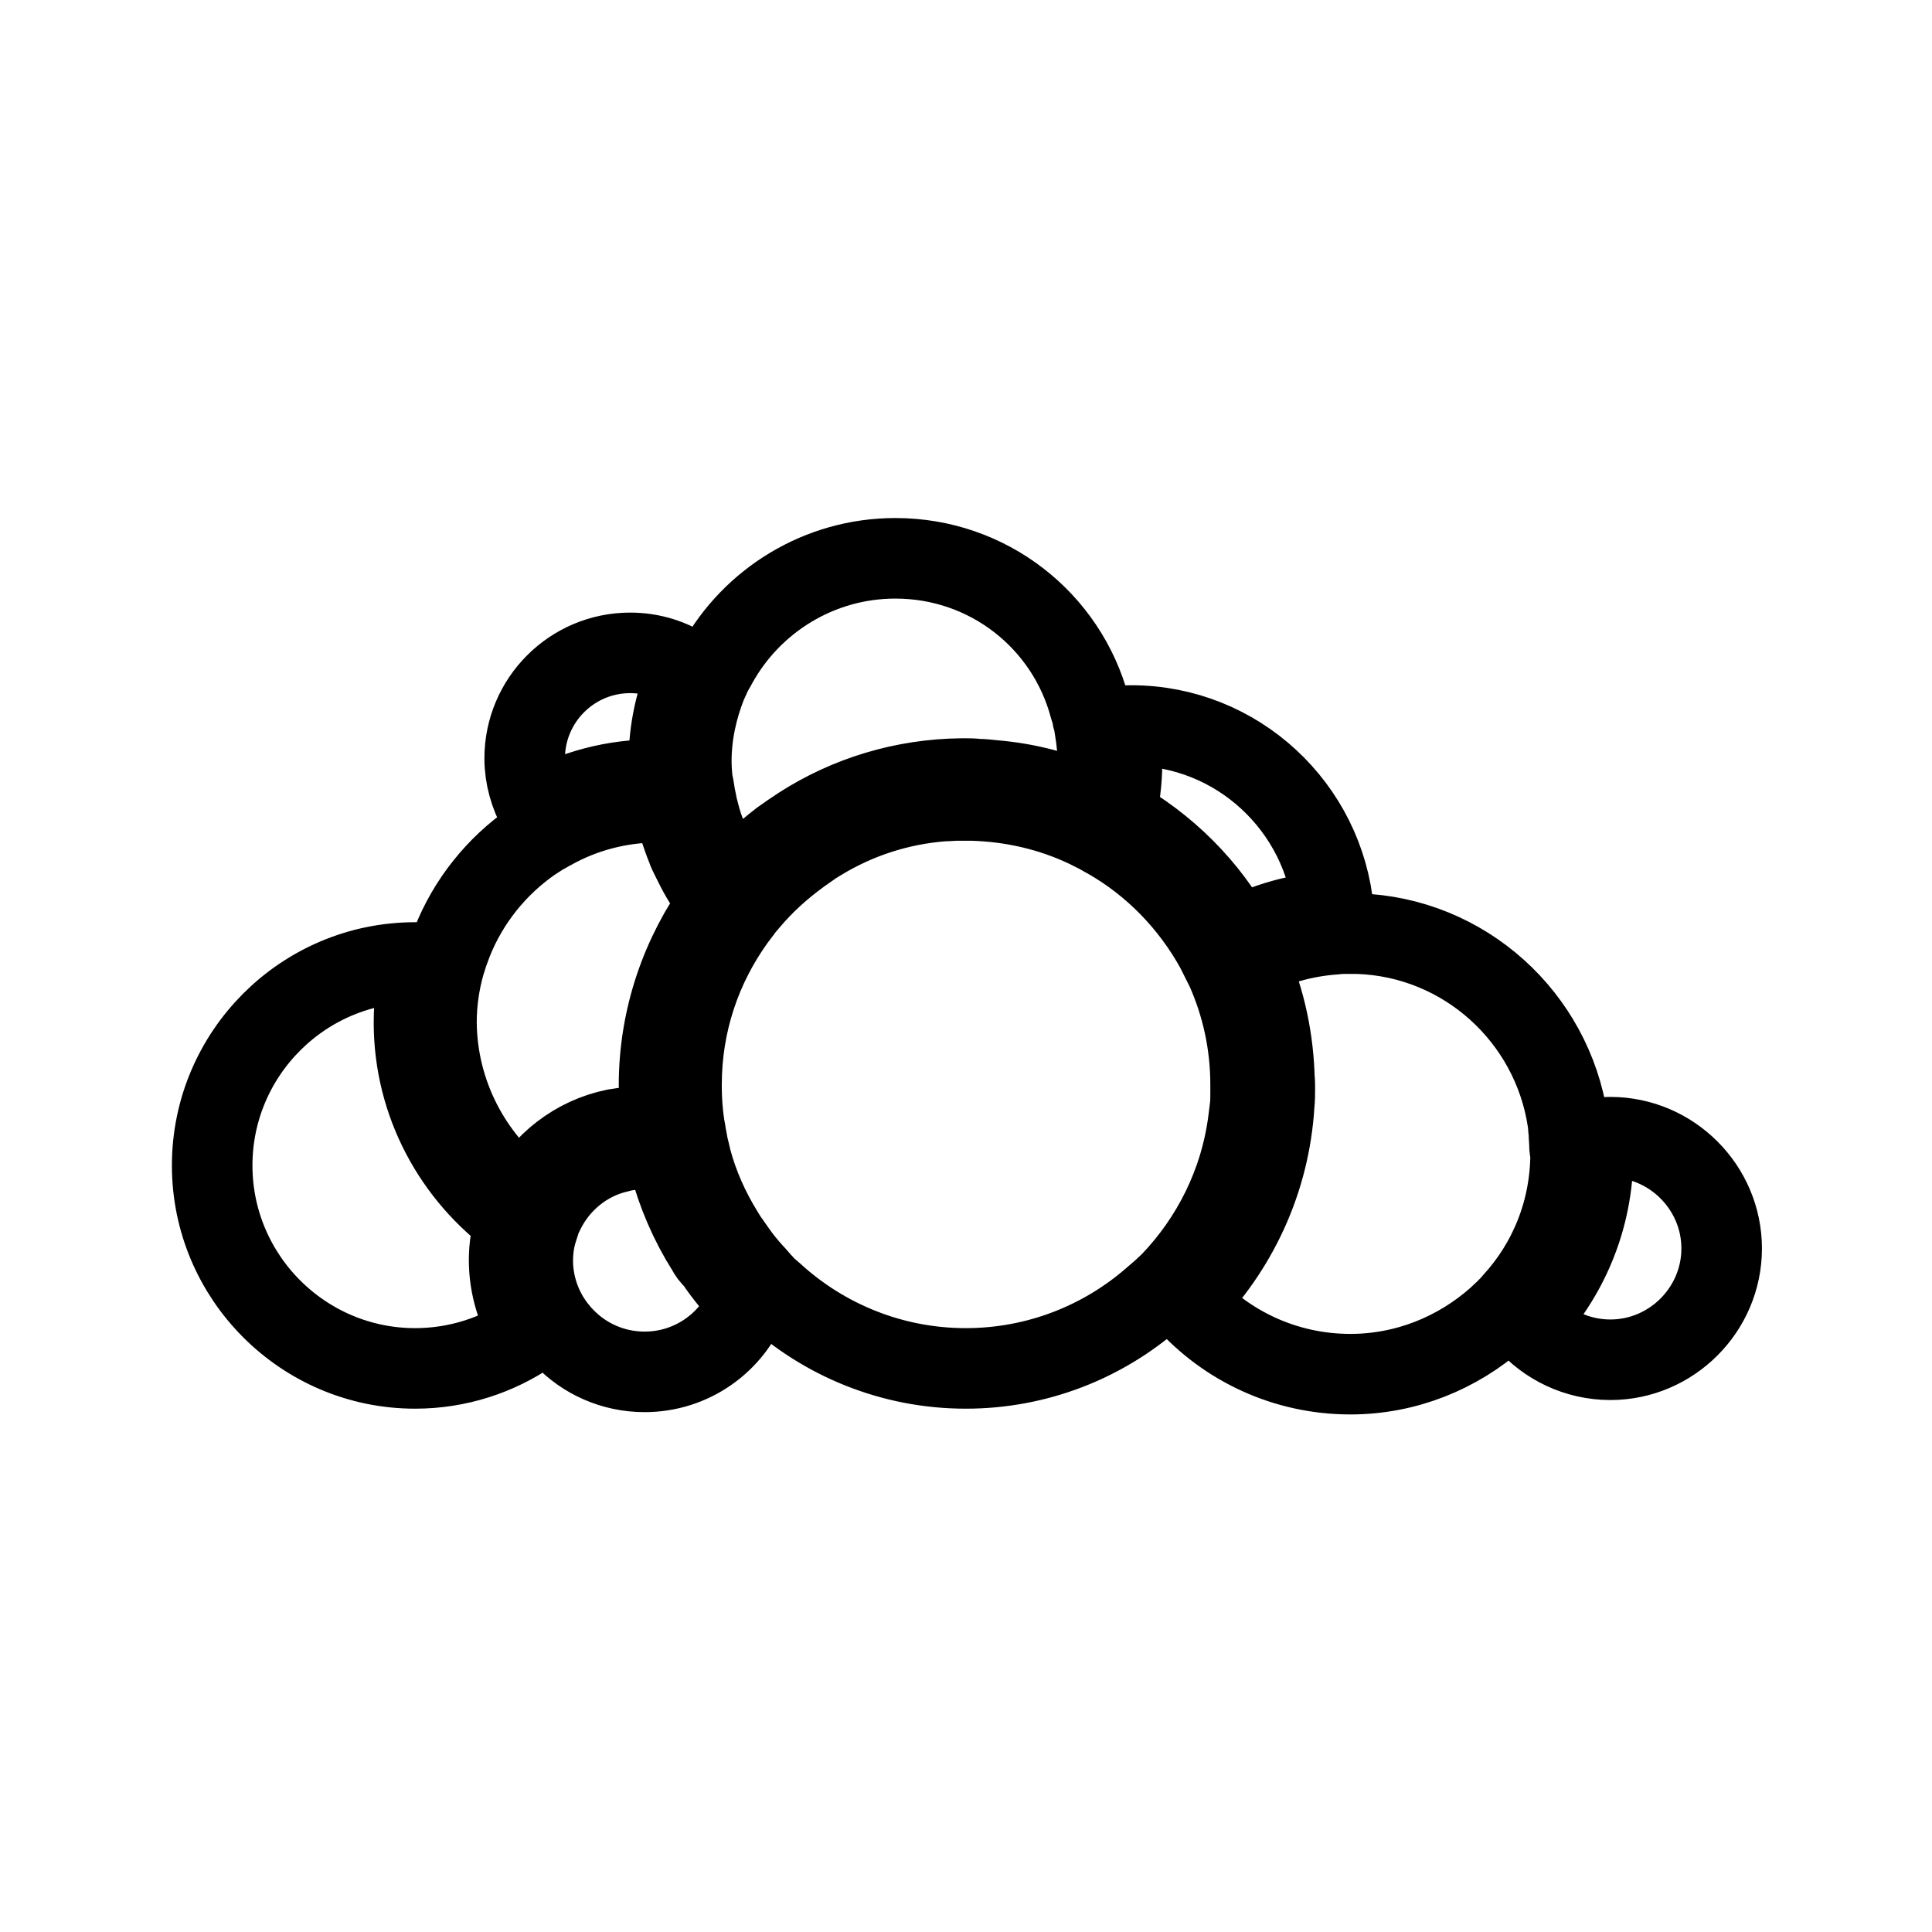 <?xml version="1.0" encoding="UTF-8" standalone="no"?>
<svg
   width="192"
   height="192"
   fill="none"
   viewBox="0 0 192 192"
   version="1.1"
   id="svg19"
   sodipodi:docname="owncloud.svg"
   xml:space="preserve"
   inkscape:version="1.2 (dc2aedaf03, 2022-05-15)"
   xmlns:inkscape="http://www.inkscape.org/namespaces/inkscape"
   xmlns:sodipodi="http://sodipodi.sourceforge.net/DTD/sodipodi-0.dtd"
   xmlns="http://www.w3.org/2000/svg"
   xmlns:svg="http://www.w3.org/2000/svg"><defs
     id="defs23"><clipPath
       clipPathUnits="userSpaceOnUse"
       id="clipPath1636"><g
         inkscape:label="Clip"
         id="use1638"
         style="fill:none;fill-opacity:1;stroke:#000000;stroke-width:8;stroke-dasharray:none;stroke-opacity:1"><g
           fill="#ffffff"
           id="g1623"
           transform="matrix(0.573,0,0,0.573,-59.798,40.575)"
           style="fill:none;fill-opacity:1;stroke:#000000;stroke-width:13.97;stroke-dasharray:none;stroke-opacity:1" /></g></clipPath></defs><sodipodi:namedview
     id="namedview21"
     pagecolor="#ffffff"
     bordercolor="#000000"
     borderopacity="0.25"
     inkscape:showpageshadow="2"
     inkscape:pageopacity="0.0"
     inkscape:pagecheckerboard="0"
     inkscape:deskcolor="#d1d1d1"
     showgrid="false"
     inkscape:zoom="2.7326731"
     inkscape:cx="19.5779"
     inkscape:cy="150.03624"
     inkscape:window-width="1920"
     inkscape:window-height="974"
     inkscape:window-x="-11"
     inkscape:window-y="-11"
     inkscape:window-maximized="1"
     inkscape:current-layer="svg19" /><path
     d="m 200.5,43.7 c -1.5,-2.7 -2.4,-5.8 -2.4,-9 0,-10.1 8.2,-18.3 18.3,-18.3 3.7,0 7.2,1.1 10.1,3.1 -2.2,4.9 -3.4,10.2 -3.4,15.9 0,1 0.1,2.1 0.1,3.1 -0.7,0 -1.4,-0.1 -2.2,-0.1 -7.3,-0.1 -14.4,1.8 -20.5,5.3 z m -4,71.1 c -10.6,-7.7 -17.6,-20.2 -17.6,-34.3 0,-3.6 0.5,-7.1 1.3,-10.4 -0.4,0 -0.7,0 -1.1,0 -19.4,0 -35.2,15.8 -35.2,35.2 0,19.4 15.8,35.2 35.2,35.2 7.4,0 14.3,-2.3 20,-6.2 -2.3,-3.6 -3.7,-8 -3.7,-12.6 0,-2.4 0.4,-4.7 1.1,-6.9 z M 198,111 c 3.2,-6.1 8.9,-10.6 15.8,-12 0.6,-0.1 1.3,-0.2 2,-0.3 0.7,-0.1 1.3,-0.1 2,-0.2 0.3,0 0.6,0 0.9,0 1.1,0 2.1,0.1 3.2,0.2 -0.3,-2.4 -0.5,-4.8 -0.5,-7.3 0,-11.8 3.9,-22.8 10.4,-31.7 -1.5,-1.8 -2.8,-3.8 -3.9,-5.9 -0.3,-0.6 -0.6,-1.2 -0.9,-1.8 -0.3,-0.6 -0.6,-1.2 -0.8,-1.8 -1,-2.5 -1.8,-5.1 -2.3,-7.8 -0.9,-0.1 -1.8,-0.1 -2.7,-0.1 -6.6,0 -12.9,1.7 -18.3,4.7 -0.6,0.3 -1.2,0.7 -1.8,1 -0.6,0.4 -1.1,0.7 -1.7,1.1 -6.2,4.3 -11.1,10.4 -13.9,17.5 -0.2,0.6 -0.5,1.3 -0.7,1.9 -0.2,0.6 -0.4,1.3 -0.6,1.9 -0.9,3.2 -1.4,6.6 -1.4,10.1 0.1,12.4 6.1,23.5 15.2,30.5 z M 321.5,65.9 c 5.1,-2.7 10.8,-4.3 16.9,-4.7 -1.6,-18 -16.7,-32.2 -35.1,-32.2 -0.7,0 -1.4,0 -2.1,0.1 0.3,2 0.5,4.1 0.5,6.2 0,3.3 -0.4,6.5 -1.2,9.5 8.8,4.9 16.2,12.2 21,21.1 z M 227.6,40.8 c 0.1,0.7 0.3,1.4 0.4,2.1 0.4,1.6 0.8,3.2 1.4,4.7 0.3,0.7 0.5,1.3 0.8,2 0.3,0.6 0.6,1.3 0.9,1.9 0.9,1.8 2,3.5 3.2,5.1 2.5,-2.8 5.2,-5.4 8.2,-7.7 0.6,-0.4 1.1,-0.8 1.7,-1.2 0.6,-0.4 1.2,-0.8 1.8,-1.2 8.1,-5.2 17.7,-8.2 27.9,-8.3 0.2,0 0.5,0 0.7,0 0.7,0 1.3,0 2,0.1 0.9,0 1.8,0.1 2.7,0.2 6.2,0.5 12,2.1 17.4,4.6 0.5,-2.5 0.8,-5 0.8,-7.7 0,-2 -0.2,-3.9 -0.5,-5.7 -0.1,-0.7 -0.2,-1.3 -0.4,-2 -0.1,-0.7 -0.3,-1.3 -0.5,-1.9 -4,-15 -17.6,-25.8 -33.7,-25.8 -13.3,0 -24.9,7.4 -30.9,18.2 -0.3,0.6 -0.7,1.2 -1,1.8 -0.3,0.7 -0.6,1.3 -0.9,2 -1.6,4.1 -2.6,8.5 -2.6,13.2 0,1.2 0.1,2.3 0.2,3.5 0.2,0.7 0.3,1.4 0.4,2.1 z m 158.8,59.6 c -1.1,0 -2.1,0.1 -3.1,0.3 0.1,0.9 0.1,1.8 0.1,2.6 0,11.2 -4.4,21.4 -11.6,29 3.5,4.1 8.8,6.7 14.6,6.7 10.6,0 19.3,-8.7 19.3,-19.3 0,-10.6 -8.7,-19.3 -19.3,-19.3 z m -7.1,1.3 c 0,-0.7 -0.1,-1.4 -0.1,-2.1 -0.1,-0.7 -0.1,-1.4 -0.2,-2 -2.7,-18 -17.9,-31.9 -36.4,-32.5 -0.5,0 -0.9,0 -1.4,0 -0.2,0 -0.4,0 -0.6,0 -0.7,0 -1.3,0 -2,0.1 -5.5,0.4 -10.6,1.9 -15.2,4.3 2.8,6.1 4.4,12.8 4.7,19.8 0,0.7 0.1,1.4 0.1,2.1 0,0.2 0,0.4 0,0.6 0,0.9 0,1.8 -0.1,2.7 -0.8,13.3 -6.5,25.2 -15.3,34.1 7,7.8 17.2,12.7 28.5,12.7 9.7,0 18.6,-3.7 25.4,-9.7 0.5,-0.5 1,-0.9 1.5,-1.4 0.5,-0.5 1,-1 1.4,-1.5 6.2,-6.8 9.9,-15.8 9.9,-25.7 -0.1,-0.4 -0.2,-0.9 -0.2,-1.5 z m -149.6,18.2 c -0.4,-0.6 -0.7,-1.2 -1.1,-1.8 -2.7,-4.7 -4.7,-9.8 -5.9,-15.2 -1.3,-0.3 -2.6,-0.4 -3.9,-0.4 -0.1,0 -0.3,0 -0.4,0 -0.7,0 -1.3,0.1 -2,0.1 -0.7,0.1 -1.3,0.2 -2,0.4 -5.7,1.3 -10.4,5.2 -12.9,10.3 -0.3,0.6 -0.6,1.2 -0.8,1.9 -0.2,0.6 -0.4,1.3 -0.6,1.9 -0.4,1.5 -0.6,3.1 -0.6,4.7 0,3.7 1.1,7.2 2.9,10.1 0.4,0.6 0.7,1.1 1.2,1.7 0.4,0.5 0.8,1 1.3,1.5 3.5,3.7 8.5,6 14,6 8.2,0 15.2,-5.1 18,-12.3 -2.1,-2.2 -4.1,-4.5 -5.8,-7.1 -0.7,-0.6 -1.1,-1.2 -1.4,-1.8 z m 94.2,-24.7 c 0.1,-0.8 0.1,-1.7 0.1,-2.6 0,-0.4 0,-0.8 0,-1.3 0,-7.1 -1.5,-13.8 -4.2,-19.9 -0.3,-0.6 -0.6,-1.2 -0.9,-1.8 -0.3,-0.6 -0.6,-1.2 -0.9,-1.8 -4.4,-8 -10.9,-14.7 -18.8,-19.2 -0.6,-0.3 -1.2,-0.7 -1.8,-1 -0.6,-0.3 -1.2,-0.6 -1.8,-0.9 -6.1,-2.9 -12.8,-4.5 -19.9,-4.7 -0.4,0 -0.8,0 -1.1,0 -0.5,0 -0.9,0 -1.4,0 -0.9,0 -1.7,0.1 -2.5,0.1 -7.8,0.6 -15,3 -21.4,6.9 -0.6,0.4 -1.2,0.7 -1.7,1.1 -0.6,0.4 -1.1,0.8 -1.7,1.2 -3.3,2.4 -6.3,5.1 -8.9,8.2 -0.4,0.5 -0.9,1 -1.3,1.6 -0.4,0.5 -0.8,1.1 -1.2,1.6 -5.8,8.1 -9.2,17.9 -9.2,28.6 0,2.8 0.2,5.6 0.7,8.2 0.1,0.8 0.3,1.5 0.4,2.3 0.2,0.8 0.4,1.6 0.6,2.5 1.2,4.5 3.1,8.7 5.5,12.6 0.4,0.6 0.7,1.2 1.1,1.7 0.4,0.6 0.8,1.1 1.2,1.7 0.9,1.3 1.9,2.5 2.9,3.6 0.6,0.6 1.1,1.3 1.7,1.9 0.5,0.6 1.1,1.1 1.7,1.6 8.8,8.1 20.6,13.1 33.5,13.1 12.4,0 23.8,-4.6 32.5,-12.2 0.5,-0.4 1,-0.9 1.5,-1.3 0.5,-0.5 1,-0.9 1.5,-1.4 7.2,-7.5 12.1,-17.2 13.5,-28 0.1,-0.7 0.2,-1.5 0.3,-2.4 z"
     id="path205"
     style="stroke:#000000;stroke-opacity:1;stroke-width:13.97;stroke-dasharray:none;fill:none;fill-opacity:1;display:inline"
     transform="matrix(0.573,0,0,0.573,-61.369,55.484)" /></svg>
